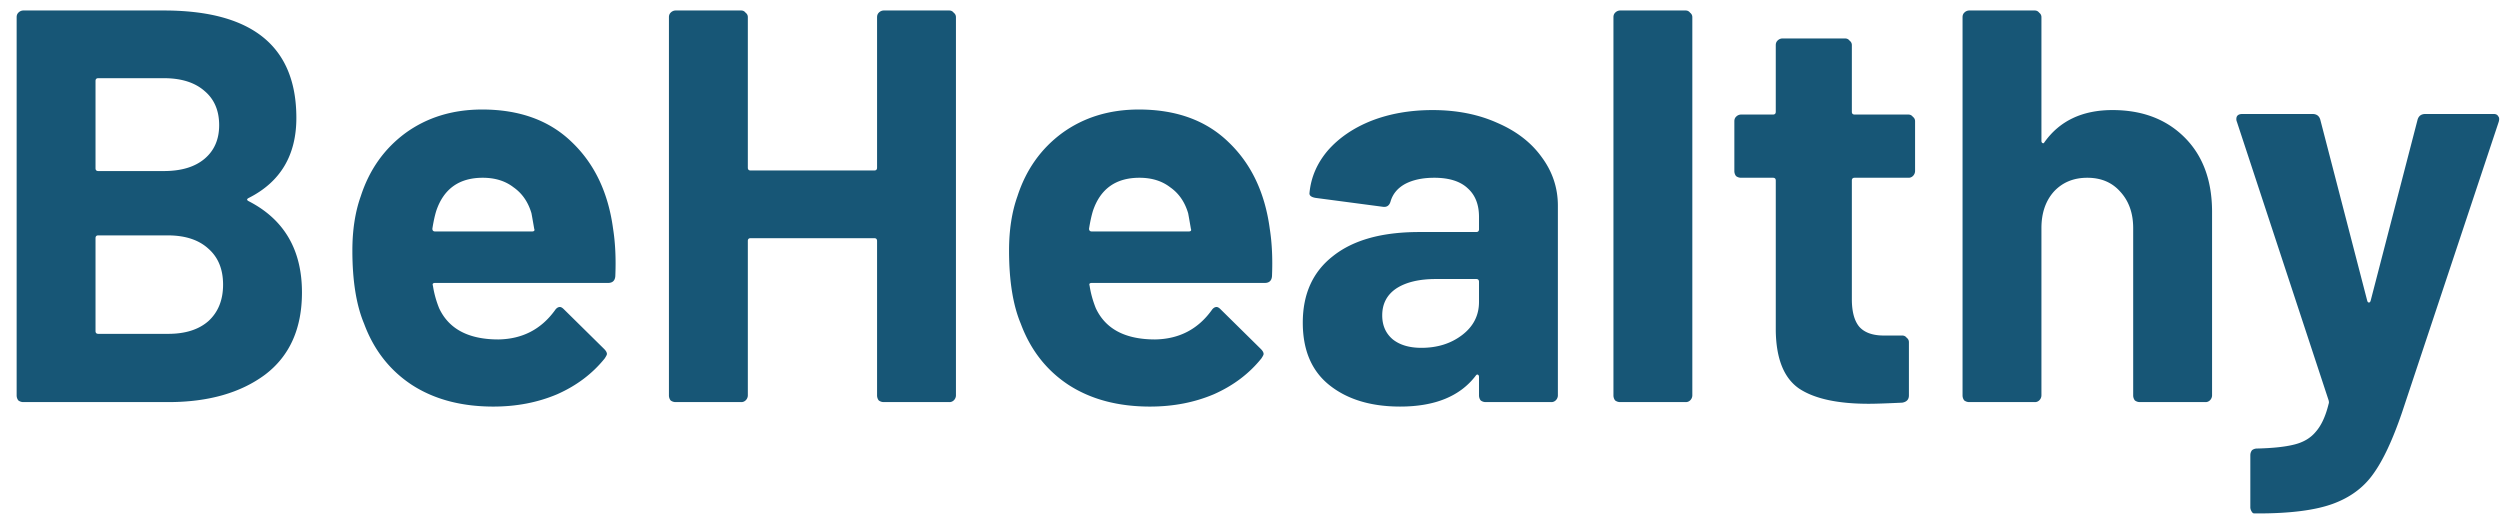 <svg viewBox="0 0 143 30" fill="none" xmlns="http://www.w3.org/2000/svg"><path d="M14.232 11.32c-.128.064-.128.128 0 .192 2.027 1.045 3.04 2.784 3.04 5.216 0 2.07-.704 3.637-2.112 4.704C13.752 22.477 11.907 23 9.624 23H1.336a.468.468 0 0 1-.288-.096.468.468 0 0 1-.096-.288V.984c0-.107.032-.192.096-.256A.398.398 0 0 1 1.336.6h8.032c5.056 0 7.584 2.048 7.584 6.144 0 2.133-.907 3.659-2.72 4.576ZM5.624 4.472c-.107 0-.16.053-.16.16v4.992c0 .107.053.16.16.16h3.744c1.003 0 1.781-.235 2.336-.704.555-.47.832-1.11.832-1.92 0-.832-.277-1.483-.832-1.952-.555-.49-1.333-.736-2.336-.736H5.624Zm4 14.624c.981 0 1.75-.245 2.304-.736.555-.512.832-1.205.832-2.08s-.277-1.557-.832-2.048c-.555-.512-1.333-.768-2.336-.768H5.624c-.107 0-.16.053-.16.16v5.312c0 .107.053.16.16.16h4Zm25.444-6.016c.128.81.17 1.717.128 2.72-.022.256-.16.384-.416.384h-9.888c-.128 0-.17.053-.128.16.064.427.181.853.352 1.28.554 1.195 1.685 1.792 3.392 1.792 1.365-.021 2.442-.576 3.232-1.664.085-.128.181-.192.288-.192.064 0 .138.043.224.128l2.304 2.272c.106.107.16.203.16.288 0 .043-.043.128-.128.256-.704.875-1.61 1.557-2.72 2.048-1.11.47-2.326.704-3.648.704-1.835 0-3.392-.416-4.672-1.248-1.259-.832-2.166-1.995-2.72-3.488-.448-1.067-.672-2.464-.672-4.192 0-1.173.16-2.208.48-3.104.49-1.515 1.344-2.72 2.56-3.616 1.237-.896 2.698-1.344 4.384-1.344 2.133 0 3.84.619 5.12 1.856 1.301 1.237 2.09 2.89 2.368 4.96Zm-7.456-2.912c-1.344 0-2.23.63-2.656 1.888-.086.277-.16.619-.224 1.024 0 .107.053.16.16.16h5.536c.128 0 .17-.053.128-.16-.107-.619-.16-.917-.16-.896-.192-.64-.534-1.13-1.024-1.472-.47-.363-1.056-.544-1.76-.544ZM50.169.984c0-.107.032-.192.096-.256A.398.398 0 0 1 50.552.6h3.744c.106 0 .192.043.256.128.085.064.128.15.128.256v21.632a.398.398 0 0 1-.128.288.346.346 0 0 1-.256.096h-3.744a.468.468 0 0 1-.288-.096.468.468 0 0 1-.096-.288v-8.832c0-.107-.054-.16-.16-.16h-7.072c-.107 0-.16.053-.16.16v8.832a.398.398 0 0 1-.129.288.346.346 0 0 1-.256.096h-3.744a.468.468 0 0 1-.288-.096.468.468 0 0 1-.096-.288V.984c0-.107.032-.192.096-.256A.398.398 0 0 1 38.648.6h3.744c.107 0 .192.043.256.128.086.064.128.15.128.256v8.608c0 .107.054.16.16.16h7.072c.107 0 .16-.053.16-.16V.984ZM72.63 13.08c.128.81.17 1.717.128 2.72-.021.256-.16.384-.416.384h-9.888c-.128 0-.17.053-.128.16.064.427.182.853.352 1.28.555 1.195 1.686 1.792 3.392 1.792 1.366-.021 2.443-.576 3.232-1.664.086-.128.182-.192.288-.192.064 0 .139.043.224.128l2.304 2.272c.107.107.16.203.16.288 0 .043-.042.128-.128.256-.704.875-1.61 1.557-2.72 2.048-1.11.47-2.325.704-3.648.704-1.834 0-3.392-.416-4.672-1.248-1.258-.832-2.165-1.995-2.72-3.488-.448-1.067-.672-2.464-.672-4.192 0-1.173.16-2.208.48-3.104.49-1.515 1.344-2.72 2.56-3.616 1.238-.896 2.699-1.344 4.384-1.344 2.134 0 3.84.619 5.12 1.856 1.302 1.237 2.09 2.89 2.368 4.96Zm-7.456-2.912c-1.344 0-2.23.63-2.656 1.888-.085.277-.16.619-.224 1.024 0 .107.054.16.16.16h5.536c.128 0 .17-.053.128-.16-.106-.619-.16-.917-.16-.896-.192-.64-.533-1.13-1.024-1.472-.47-.363-1.056-.544-1.76-.544Zm16.769-3.872c1.386 0 2.624.245 3.712.736 1.088.47 1.93 1.12 2.528 1.952.618.832.928 1.76.928 2.784v10.848a.398.398 0 0 1-.128.288.346.346 0 0 1-.256.096h-3.744a.468.468 0 0 1-.288-.096.468.468 0 0 1-.096-.288V21.56c0-.064-.022-.107-.064-.128-.043-.021-.086 0-.128.064-.896 1.173-2.336 1.76-4.32 1.76-1.664 0-3.008-.405-4.032-1.216-1.024-.81-1.536-2.005-1.536-3.584 0-1.643.576-2.912 1.728-3.808 1.152-.917 2.794-1.376 4.928-1.376h3.264c.106 0 .16-.053.16-.16v-.704c0-.704-.214-1.248-.64-1.632-.427-.405-1.067-.608-1.92-.608-.662 0-1.216.117-1.664.352-.427.235-.704.565-.832.992-.064.235-.203.341-.416.32l-3.872-.512c-.256-.043-.374-.139-.352-.288.085-.896.437-1.707 1.056-2.432.64-.725 1.472-1.29 2.496-1.696 1.045-.405 2.208-.608 3.488-.608Zm-.64 13.6c.917 0 1.696-.245 2.336-.736.64-.49.96-1.12.96-1.888V16.12c0-.107-.054-.16-.16-.16h-2.304c-.96 0-1.718.181-2.272.544-.534.363-.8.875-.8 1.536 0 .576.202 1.035.608 1.376.405.32.95.48 1.632.48ZM92.673 23a.468.468 0 0 1-.288-.096.468.468 0 0 1-.096-.288V.984c0-.107.032-.192.096-.256A.398.398 0 0 1 92.673.6h3.744c.107 0 .192.043.256.128.085.064.128.15.128.256v21.632a.398.398 0 0 1-.128.288.346.346 0 0 1-.256.096h-3.744Zm16.869-13.216a.4.4 0 0 1-.128.288.347.347 0 0 1-.256.096h-3.072c-.107 0-.16.053-.16.16v6.784c0 .704.138 1.227.416 1.568.298.341.768.512 1.408.512h1.056c.106 0 .192.043.256.128.085.064.128.15.128.256v3.04c0 .235-.128.373-.384.416-.896.043-1.536.064-1.921.064-1.77 0-3.093-.288-3.967-.864-.875-.597-1.323-1.707-1.344-3.328v-8.576c0-.107-.054-.16-.16-.16h-1.825a.468.468 0 0 1-.287-.096.468.468 0 0 1-.097-.288V6.936c0-.107.032-.192.097-.256a.398.398 0 0 1 .287-.128h1.825c.106 0 .16-.053.16-.16V2.584c0-.107.032-.192.096-.256a.397.397 0 0 1 .288-.128h3.584c.106 0 .192.043.256.128.085.064.128.15.128.256v3.808c0 .107.053.16.16.16h3.072c.106 0 .192.043.256.128.085.064.128.15.128.256v2.848Zm11.292-3.488c1.706 0 3.082.523 4.128 1.568 1.045 1.045 1.568 2.464 1.568 4.256v10.496a.4.4 0 0 1-.128.288.347.347 0 0 1-.256.096h-3.744a.467.467 0 0 1-.288-.096.468.468 0 0 1-.096-.288v-9.568c0-.853-.246-1.547-.736-2.08-.47-.533-1.099-.8-1.888-.8-.79 0-1.43.267-1.92.8-.47.533-.704 1.227-.704 2.08v9.568a.4.4 0 0 1-.128.288.347.347 0 0 1-.256.096h-3.744a.467.467 0 0 1-.288-.096.468.468 0 0 1-.096-.288V.984c0-.107.032-.192.096-.256a.397.397 0 0 1 .288-.128h3.744c.106 0 .192.043.256.128.085.064.128.15.128.256v7.072c0 .064.021.107.064.128.042.021.074.01.096-.032.874-1.237 2.176-1.856 3.904-1.856Zm8.109 23.072c-.064 0-.117-.043-.16-.128a.452.452 0 0 1-.064-.256V26.04c0-.107.032-.203.096-.288a.467.467 0 0 1 .288-.096c.896-.021 1.6-.096 2.112-.224.533-.128.949-.373 1.248-.736.32-.363.565-.896.736-1.6.021-.043.021-.107 0-.192l-5.248-15.936a.36.36 0 0 1-.032-.16c0-.192.117-.288.352-.288h4c.235 0 .384.107.448.32l2.688 10.368c.021.064.053.096.096.096.043 0 .075-.032.096-.096l2.688-10.368c.064-.213.213-.32.448-.32h3.904c.128 0 .213.043.256.128.064.064.075.17.032.32l-5.536 16.64c-.533 1.557-1.077 2.72-1.632 3.488-.555.79-1.333 1.365-2.336 1.728s-2.421.544-4.256.544h-.224Z" fill="#175676"/></svg>